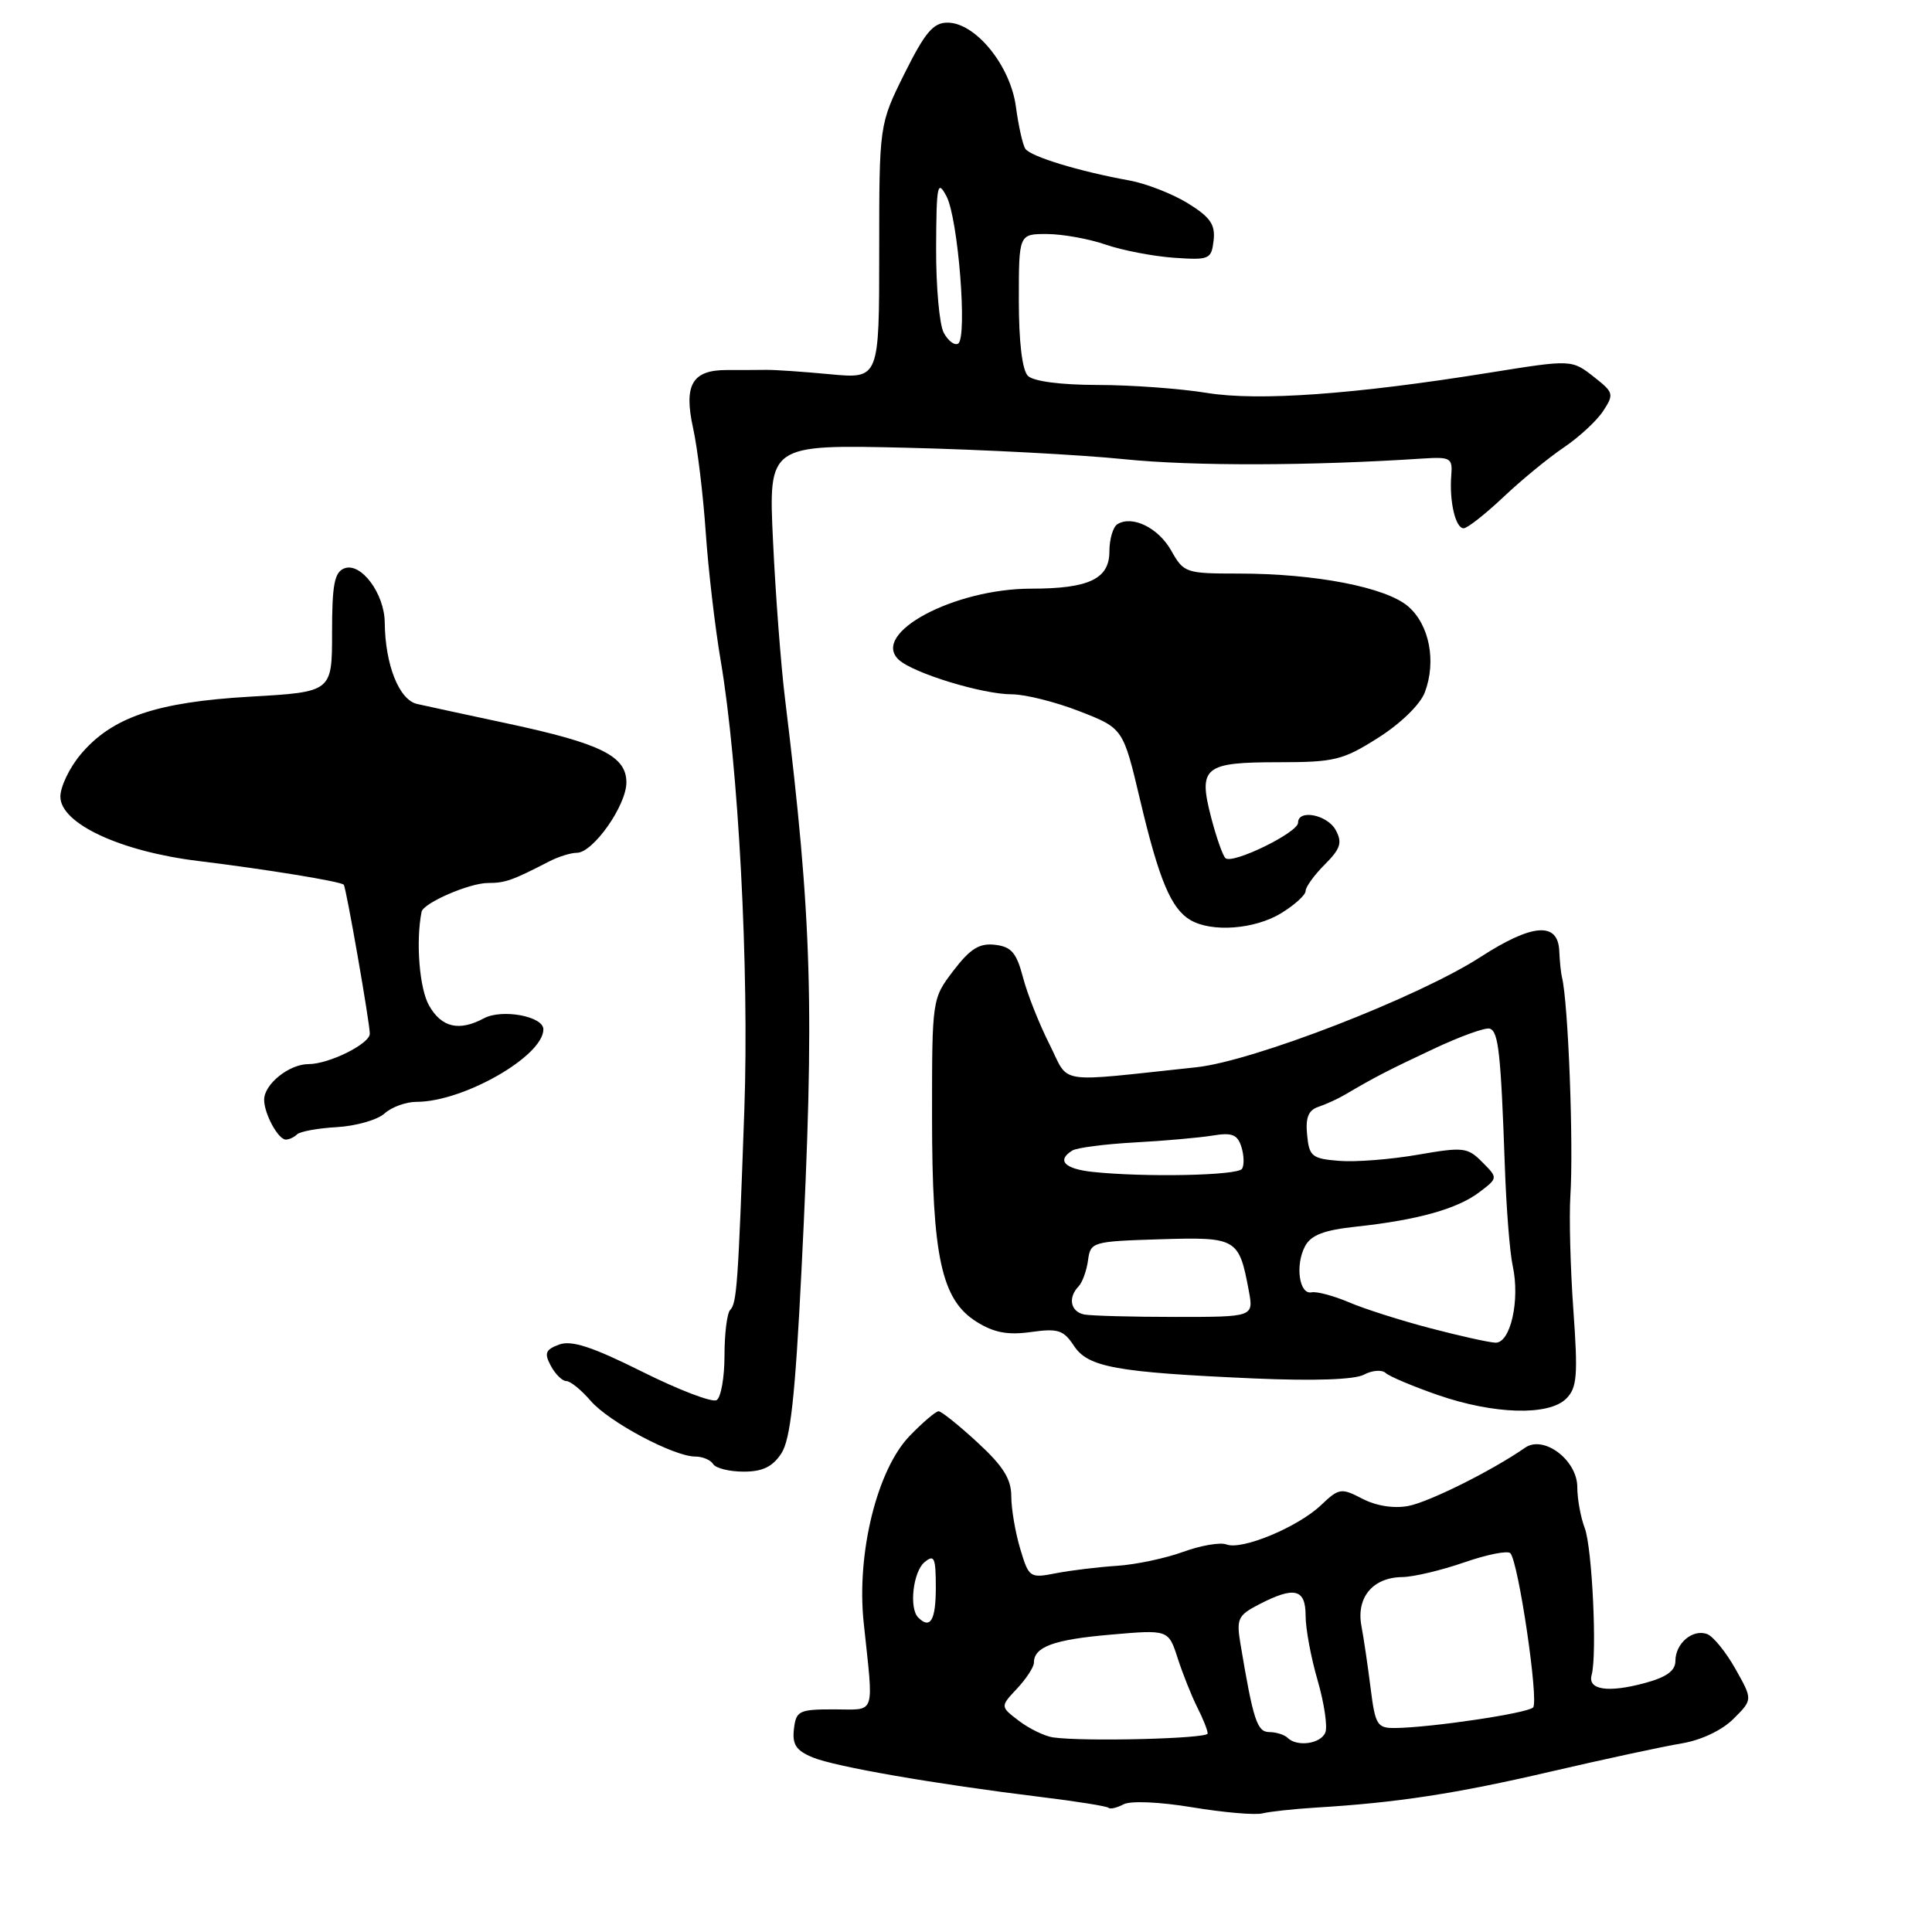 <?xml version="1.0" encoding="UTF-8" standalone="no"?>
<!DOCTYPE svg PUBLIC "-//W3C//DTD SVG 1.1//EN" "http://www.w3.org/Graphics/SVG/1.1/DTD/svg11.dtd" >
<svg xmlns="http://www.w3.org/2000/svg" xmlns:xlink="http://www.w3.org/1999/xlink" version="1.1" viewBox="0 0 256 256">
 <g >
 <path fill="currentColor"
d=" M 174.29 239.52 C 185.09 238.87 192.89 237.68 205.50 234.74 C 212.65 233.08 220.45 231.40 222.83 231.01 C 225.42 230.58 228.18 229.27 229.70 227.75 C 232.25 225.21 232.25 225.21 229.96 221.15 C 228.71 218.92 227.02 216.84 226.22 216.53 C 224.31 215.80 222.00 217.74 222.00 220.08 C 222.00 221.39 220.82 222.24 217.92 223.02 C 213.06 224.33 210.35 223.92 210.90 221.94 C 211.64 219.26 210.98 205.07 209.98 202.46 C 209.44 201.04 209.00 198.60 209.00 197.05 C 209.00 193.47 204.54 190.11 202.08 191.83 C 197.74 194.85 189.36 199.03 186.60 199.55 C 184.68 199.91 182.34 199.54 180.52 198.59 C 177.71 197.13 177.42 197.18 175.03 199.45 C 171.96 202.36 164.56 205.43 162.52 204.65 C 161.70 204.33 159.11 204.78 156.77 205.63 C 154.42 206.49 150.47 207.32 148.00 207.48 C 145.53 207.64 141.89 208.08 139.93 208.46 C 136.45 209.14 136.33 209.06 135.18 205.21 C 134.53 203.04 134.00 199.91 134.00 198.26 C 134.00 195.98 132.92 194.26 129.52 191.13 C 127.06 188.86 124.74 187.00 124.37 187.00 C 124.00 187.00 122.28 188.46 120.55 190.25 C 116.22 194.71 113.48 205.81 114.44 214.98 C 115.77 227.61 116.15 226.50 110.50 226.50 C 105.86 226.50 105.48 226.69 105.20 229.11 C 104.96 231.16 105.49 231.96 107.70 232.87 C 110.67 234.10 123.94 236.40 137.99 238.12 C 142.67 238.69 146.66 239.33 146.88 239.54 C 147.09 239.76 147.99 239.55 148.88 239.08 C 149.82 238.59 153.67 238.76 158.00 239.48 C 162.12 240.16 166.31 240.53 167.29 240.28 C 168.27 240.04 171.42 239.70 174.29 239.52 Z  M 103.53 192.59 C 104.74 190.74 105.36 185.14 106.20 168.34 C 107.95 133.45 107.62 122.05 104.01 92.50 C 103.47 88.10 102.76 78.74 102.43 71.70 C 101.82 58.90 101.82 58.90 120.16 59.33 C 130.25 59.57 143.22 60.26 149.00 60.85 C 157.99 61.77 173.56 61.74 188.50 60.76 C 192.21 60.52 192.49 60.68 192.30 63.00 C 192.03 66.45 192.86 70.00 193.94 70.00 C 194.43 70.00 196.78 68.15 199.17 65.90 C 201.55 63.64 205.17 60.67 207.20 59.30 C 209.24 57.92 211.59 55.75 212.43 54.46 C 213.87 52.26 213.81 52.00 211.35 50.06 C 208.24 47.61 208.37 47.62 197.25 49.40 C 179.43 52.26 166.76 53.17 159.97 52.07 C 156.41 51.49 149.88 51.01 145.45 51.01 C 140.53 51.00 136.93 50.53 136.20 49.80 C 135.45 49.05 135.00 45.31 135.00 39.80 C 135.00 31.00 135.00 31.00 138.75 31.01 C 140.81 31.02 144.30 31.65 146.50 32.41 C 148.70 33.17 152.75 33.95 155.50 34.15 C 160.26 34.48 160.51 34.37 160.81 31.87 C 161.05 29.75 160.38 28.78 157.39 26.93 C 155.34 25.67 151.83 24.30 149.58 23.90 C 142.96 22.70 136.55 20.74 135.86 19.71 C 135.51 19.18 134.95 16.66 134.61 14.12 C 133.88 8.68 129.26 3.00 125.55 3.00 C 123.66 3.00 122.57 4.29 119.85 9.75 C 116.50 16.50 116.50 16.50 116.50 33.35 C 116.50 50.20 116.50 50.20 110.00 49.59 C 106.42 49.25 102.60 48.99 101.50 49.01 C 100.40 49.02 98.09 49.04 96.36 49.03 C 91.72 49.01 90.57 50.97 91.84 56.73 C 92.42 59.35 93.17 65.55 93.51 70.50 C 93.85 75.45 94.74 83.10 95.49 87.50 C 97.85 101.37 99.28 128.50 98.63 147.00 C 97.81 170.20 97.63 172.69 96.75 173.58 C 96.34 173.99 96.00 176.71 96.00 179.61 C 96.00 182.51 95.53 185.17 94.96 185.52 C 94.39 185.88 89.95 184.18 85.10 181.76 C 78.47 178.45 75.73 177.56 74.09 178.16 C 72.27 178.84 72.09 179.30 72.99 180.98 C 73.58 182.09 74.51 183.00 75.04 183.00 C 75.58 183.00 77.02 184.17 78.26 185.61 C 80.68 188.42 89.28 193.00 92.13 193.00 C 93.09 193.00 94.16 193.45 94.50 194.00 C 94.84 194.55 96.66 195.00 98.54 195.00 C 101.04 195.00 102.37 194.36 103.53 192.59 Z  M 207.53 185.33 C 208.97 183.89 209.10 182.29 208.48 173.58 C 208.08 168.04 207.91 161.25 208.08 158.50 C 208.52 151.71 207.80 132.81 206.97 129.50 C 206.83 128.95 206.67 127.38 206.61 126.00 C 206.44 122.11 203.04 122.37 196.17 126.81 C 187.95 132.13 166.03 140.63 158.50 141.42 C 139.54 143.43 141.79 143.78 139.05 138.35 C 137.70 135.68 136.12 131.70 135.55 129.50 C 134.69 126.24 134.01 125.44 131.84 125.19 C 129.77 124.95 128.57 125.70 126.34 128.61 C 123.50 132.34 123.50 132.34 123.50 147.92 C 123.50 166.52 124.74 172.24 129.41 175.15 C 131.72 176.59 133.54 176.93 136.61 176.50 C 140.18 176.00 140.92 176.23 142.29 178.31 C 144.16 181.17 147.85 181.84 166.13 182.65 C 174.14 183.00 179.48 182.81 180.73 182.15 C 181.81 181.57 183.10 181.47 183.60 181.92 C 184.09 182.38 187.20 183.69 190.50 184.84 C 197.95 187.42 205.22 187.63 207.53 185.33 Z  M 39.36 150.31 C 39.74 149.93 42.12 149.49 44.65 149.35 C 47.18 149.20 50.02 148.39 50.96 147.54 C 51.89 146.69 53.80 146.00 55.20 146.00 C 61.41 146.00 72.00 139.94 72.00 136.39 C 72.00 134.66 66.52 133.65 64.12 134.93 C 60.84 136.69 58.52 136.16 56.86 133.25 C 55.57 131.00 55.08 124.77 55.86 120.82 C 56.10 119.65 62.20 117.00 64.67 117.00 C 66.94 117.00 67.87 116.67 72.74 114.16 C 73.97 113.52 75.63 113.00 76.44 113.00 C 78.58 113.00 83.00 106.73 83.00 103.68 C 83.00 100.19 79.64 98.52 67.26 95.87 C 61.89 94.72 56.49 93.56 55.27 93.28 C 52.88 92.74 51.04 88.10 50.98 82.50 C 50.95 78.65 47.83 74.47 45.63 75.31 C 44.31 75.82 44.00 77.46 44.00 83.82 C 44.00 91.69 44.00 91.69 33.16 92.31 C 20.73 93.03 14.83 95.03 10.69 99.96 C 9.21 101.72 8.00 104.24 8.00 105.56 C 8.00 109.12 15.95 112.83 26.31 114.09 C 35.22 115.18 45.13 116.79 45.55 117.23 C 45.86 117.55 49.00 135.53 49.00 136.97 C 49.00 138.32 43.59 141.00 40.88 141.00 C 38.31 141.00 35.00 143.66 35.00 145.72 C 35.00 147.58 36.86 151.00 37.87 151.00 C 38.31 151.00 38.98 150.69 39.36 150.31 Z  M 169.75 121.01 C 171.54 119.92 173.00 118.59 173.00 118.06 C 173.00 117.53 174.14 115.95 175.54 114.55 C 177.62 112.47 177.89 111.65 177.00 110.01 C 175.91 107.96 172.00 107.18 172.00 109.01 C 172.00 110.33 163.25 114.59 162.37 113.70 C 162.00 113.33 161.15 110.89 160.47 108.27 C 158.76 101.65 159.55 101.00 169.38 101.00 C 176.83 101.00 177.94 100.73 182.63 97.75 C 185.61 95.86 188.19 93.35 188.80 91.73 C 190.34 87.64 189.41 82.81 186.61 80.37 C 183.68 77.82 174.32 76.00 164.12 76.00 C 157.13 76.00 156.85 75.91 155.20 72.97 C 153.50 69.94 150.04 68.24 148.06 69.46 C 147.48 69.82 147.00 71.45 147.00 73.08 C 147.00 76.71 144.28 78.00 136.65 78.00 C 126.39 78.00 115.33 83.93 119.09 87.42 C 121.02 89.20 130.17 92.00 134.07 92.00 C 135.83 92.00 139.87 93.01 143.05 94.25 C 148.82 96.50 148.82 96.50 151.07 106.00 C 153.58 116.62 155.18 120.42 157.75 121.92 C 160.58 123.57 166.26 123.14 169.75 121.01 Z  M 139.50 230.21 C 138.40 230.04 136.38 229.06 135.01 228.02 C 132.53 226.13 132.53 226.13 134.76 223.75 C 135.99 222.44 137.00 220.89 137.00 220.31 C 137.00 218.21 139.62 217.25 147.16 216.60 C 154.82 215.93 154.82 215.93 156.05 219.72 C 156.72 221.80 157.89 224.73 158.65 226.24 C 159.42 227.75 160.03 229.30 160.02 229.70 C 160.00 230.39 143.54 230.80 139.50 230.21 Z  M 170.60 230.26 C 170.19 229.86 169.11 229.52 168.20 229.51 C 166.57 229.50 166.07 227.99 164.37 217.84 C 163.81 214.49 164.03 214.04 166.83 212.59 C 171.53 210.16 173.00 210.52 173.00 214.10 C 173.00 215.80 173.71 219.65 174.59 222.65 C 175.46 225.65 175.92 228.76 175.62 229.55 C 175.03 231.07 171.86 231.52 170.60 230.26 Z  M 181.62 223.75 C 181.26 220.86 180.71 217.11 180.39 215.41 C 179.70 211.65 181.92 209.01 185.82 208.97 C 187.29 208.95 190.97 208.08 194.00 207.03 C 197.03 205.98 199.78 205.43 200.13 205.81 C 201.21 206.99 203.93 225.46 203.14 226.25 C 202.38 227.02 189.65 228.91 184.89 228.97 C 182.49 229.00 182.23 228.59 181.62 223.75 Z  M 121.67 214.33 C 120.43 213.10 120.99 208.26 122.50 207.00 C 123.80 205.92 124.00 206.38 124.00 210.38 C 124.00 214.69 123.27 215.93 121.67 214.33 Z  M 125.05 44.09 C 124.47 43.01 124.02 37.94 124.04 32.82 C 124.08 24.47 124.22 23.76 125.41 26.00 C 126.96 28.92 128.21 44.75 126.96 45.53 C 126.49 45.82 125.63 45.17 125.05 44.09 Z  M 189.50 175.99 C 185.65 174.98 180.82 173.45 178.77 172.57 C 176.72 171.70 174.48 171.10 173.79 171.24 C 172.15 171.58 171.59 167.63 172.93 165.12 C 173.73 163.64 175.44 162.99 179.75 162.53 C 187.84 161.66 193.11 160.18 196.01 157.98 C 198.50 156.09 198.50 156.09 196.41 153.99 C 194.46 152.02 193.91 151.96 187.85 153.01 C 184.28 153.63 179.59 154.00 177.43 153.82 C 173.84 153.53 173.47 153.23 173.20 150.38 C 172.97 148.09 173.37 147.10 174.70 146.66 C 175.69 146.33 177.29 145.60 178.25 145.03 C 182.22 142.70 183.79 141.88 189.94 138.99 C 193.48 137.32 196.84 136.11 197.41 136.30 C 198.56 136.69 198.87 139.55 199.40 154.55 C 199.59 160.08 200.06 166.01 200.44 167.72 C 201.44 172.28 200.14 178.02 198.14 177.91 C 197.24 177.87 193.35 177.00 189.50 175.99 Z  M 143.68 174.18 C 141.85 173.82 141.47 171.95 142.92 170.45 C 143.42 169.93 143.98 168.38 144.17 167.00 C 144.49 164.56 144.73 164.49 153.70 164.21 C 163.89 163.90 164.17 164.06 165.47 171.02 C 166.12 174.50 166.12 174.50 155.74 174.50 C 150.03 174.50 144.60 174.35 143.68 174.18 Z  M 144.75 155.28 C 141.04 154.88 139.98 153.75 142.09 152.45 C 142.68 152.08 146.39 151.60 150.34 151.38 C 154.28 151.17 158.93 150.75 160.67 150.47 C 163.24 150.04 163.97 150.32 164.49 151.96 C 164.84 153.07 164.88 154.38 164.58 154.87 C 164.03 155.77 151.67 156.02 144.75 155.28 Z "/>
</g>
</svg>